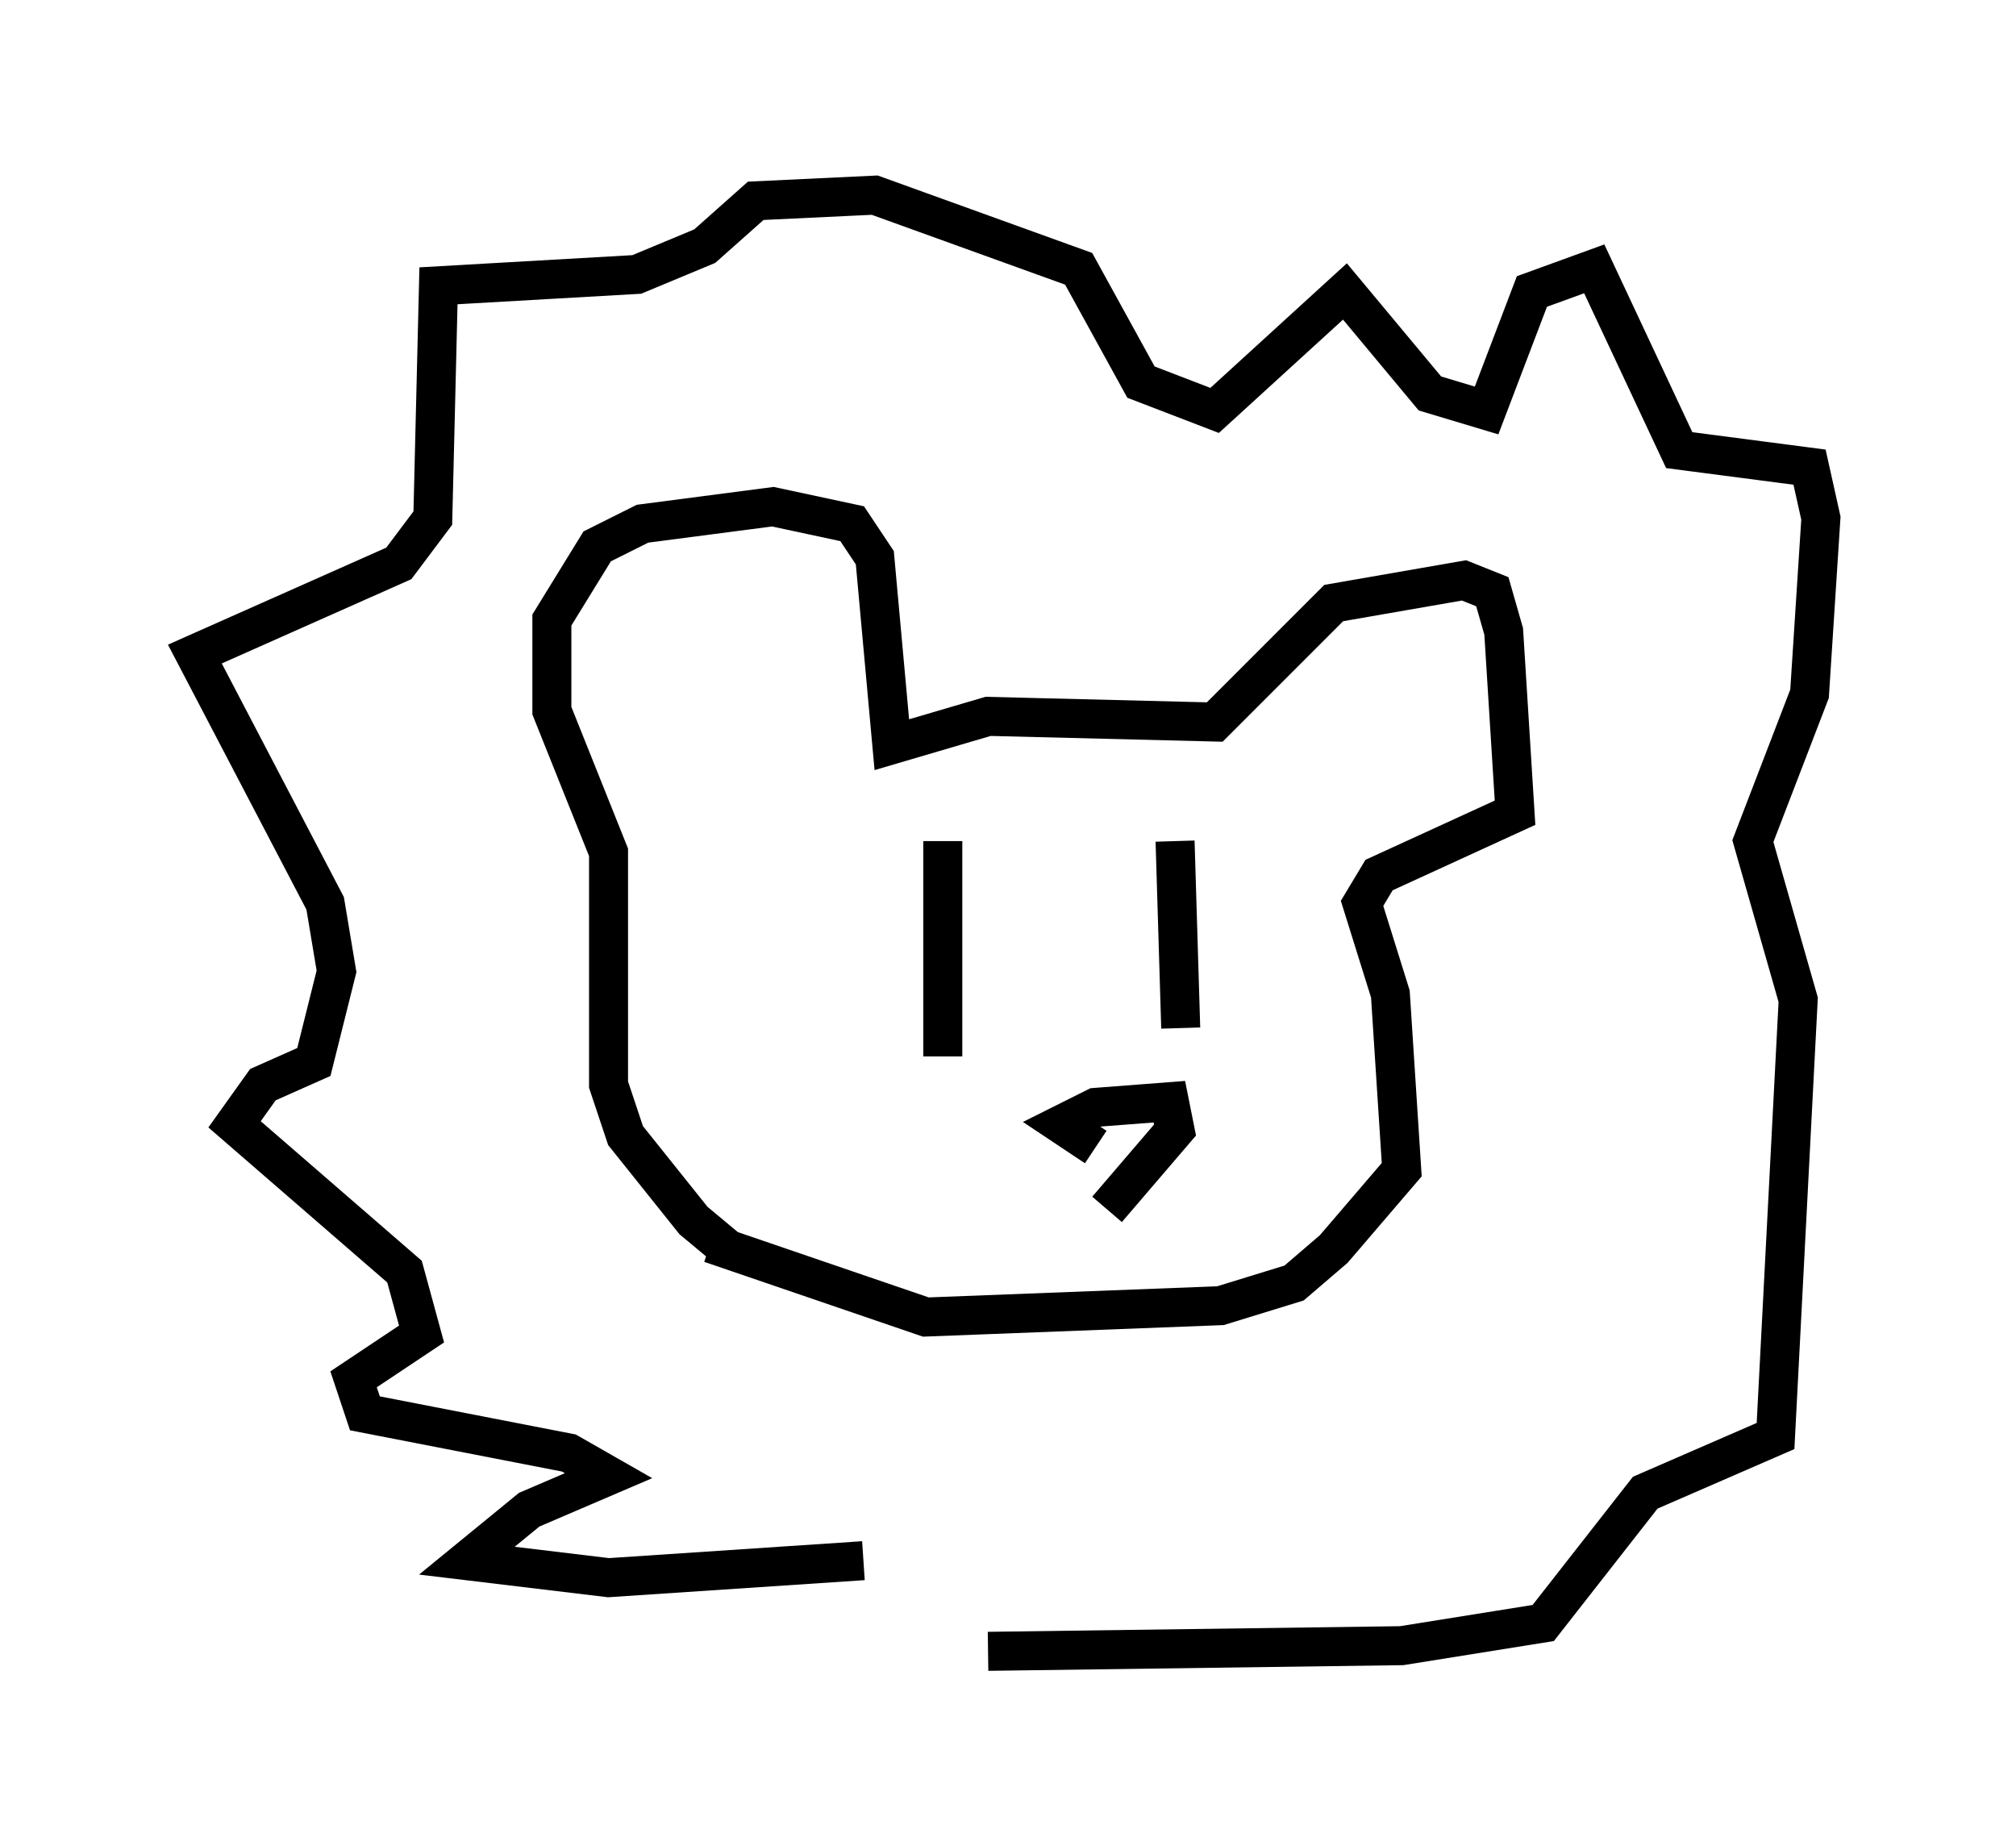 <?xml version="1.0" encoding="utf-8" ?>
<svg baseProfile="full" height="47.33" version="1.1" width="51.687" xmlns="http://www.w3.org/2000/svg" xmlns:ev="http://www.w3.org/2001/xml-events" xmlns:xlink="http://www.w3.org/1999/xlink"><defs /><rect fill="white" height="47.33" width="51.687" x="0" y="0" /><path d="M20.106, 32.162 m-1.453, -0.145 l-0.872, -0.726 -1.743, -2.179 l-0.436, -1.307 0.0, -5.955 l-1.453, -3.631 0.0, -2.324 l1.162, -1.888 1.162, -0.581 l3.341, -0.436 2.034, 0.436 l0.581, 0.872 0.436, 4.793 l2.469, -0.726 5.81, 0.145 l3.05, -3.05 3.341, -0.581 l0.726, 0.291 0.291, 1.017 l0.291, 4.648 -3.486, 1.598 l-0.436, 0.726 0.726, 2.324 l0.291, 4.503 -1.743, 2.034 l-1.017, 0.872 -1.888, 0.581 l-7.553, 0.291 -5.52, -1.888 m5.955, -10.313 l0.0, 5.52 m5.955, -5.52 l0.145, 4.793 m-2.179, 3.05 l-0.872, -0.581 0.872, -0.436 l1.888, -0.145 0.145, 0.726 l-1.743, 2.034 m-6.246, 9.006 l-6.536, 0.436 -3.631, -0.436 l1.598, -1.307 2.034, -0.872 l-1.017, -0.581 -5.229, -1.017 l-0.291, -0.872 1.743, -1.162 l-0.436, -1.598 -4.358, -3.777 l0.726, -1.017 1.307, -0.581 l0.581, -2.324 -0.291, -1.743 l-3.341, -6.391 5.229, -2.324 l0.872, -1.162 0.145, -5.955 l5.084, -0.291 1.743, -0.726 l1.307, -1.162 3.05, -0.145 l5.229, 1.888 1.598, 2.905 l1.888, 0.726 3.341, -3.05 l2.179, 2.615 1.453, 0.436 l1.162, -3.05 1.598, -0.581 l2.179, 4.648 3.341, 0.436 l0.291, 1.307 -0.291, 4.503 l-1.453, 3.777 1.162, 4.067 l-0.581, 11.184 -3.341, 1.453 l-2.615, 3.341 -3.631, 0.581 l-10.603, 0.145 " fill="none" stroke="black" stroke-width="1" /></svg>